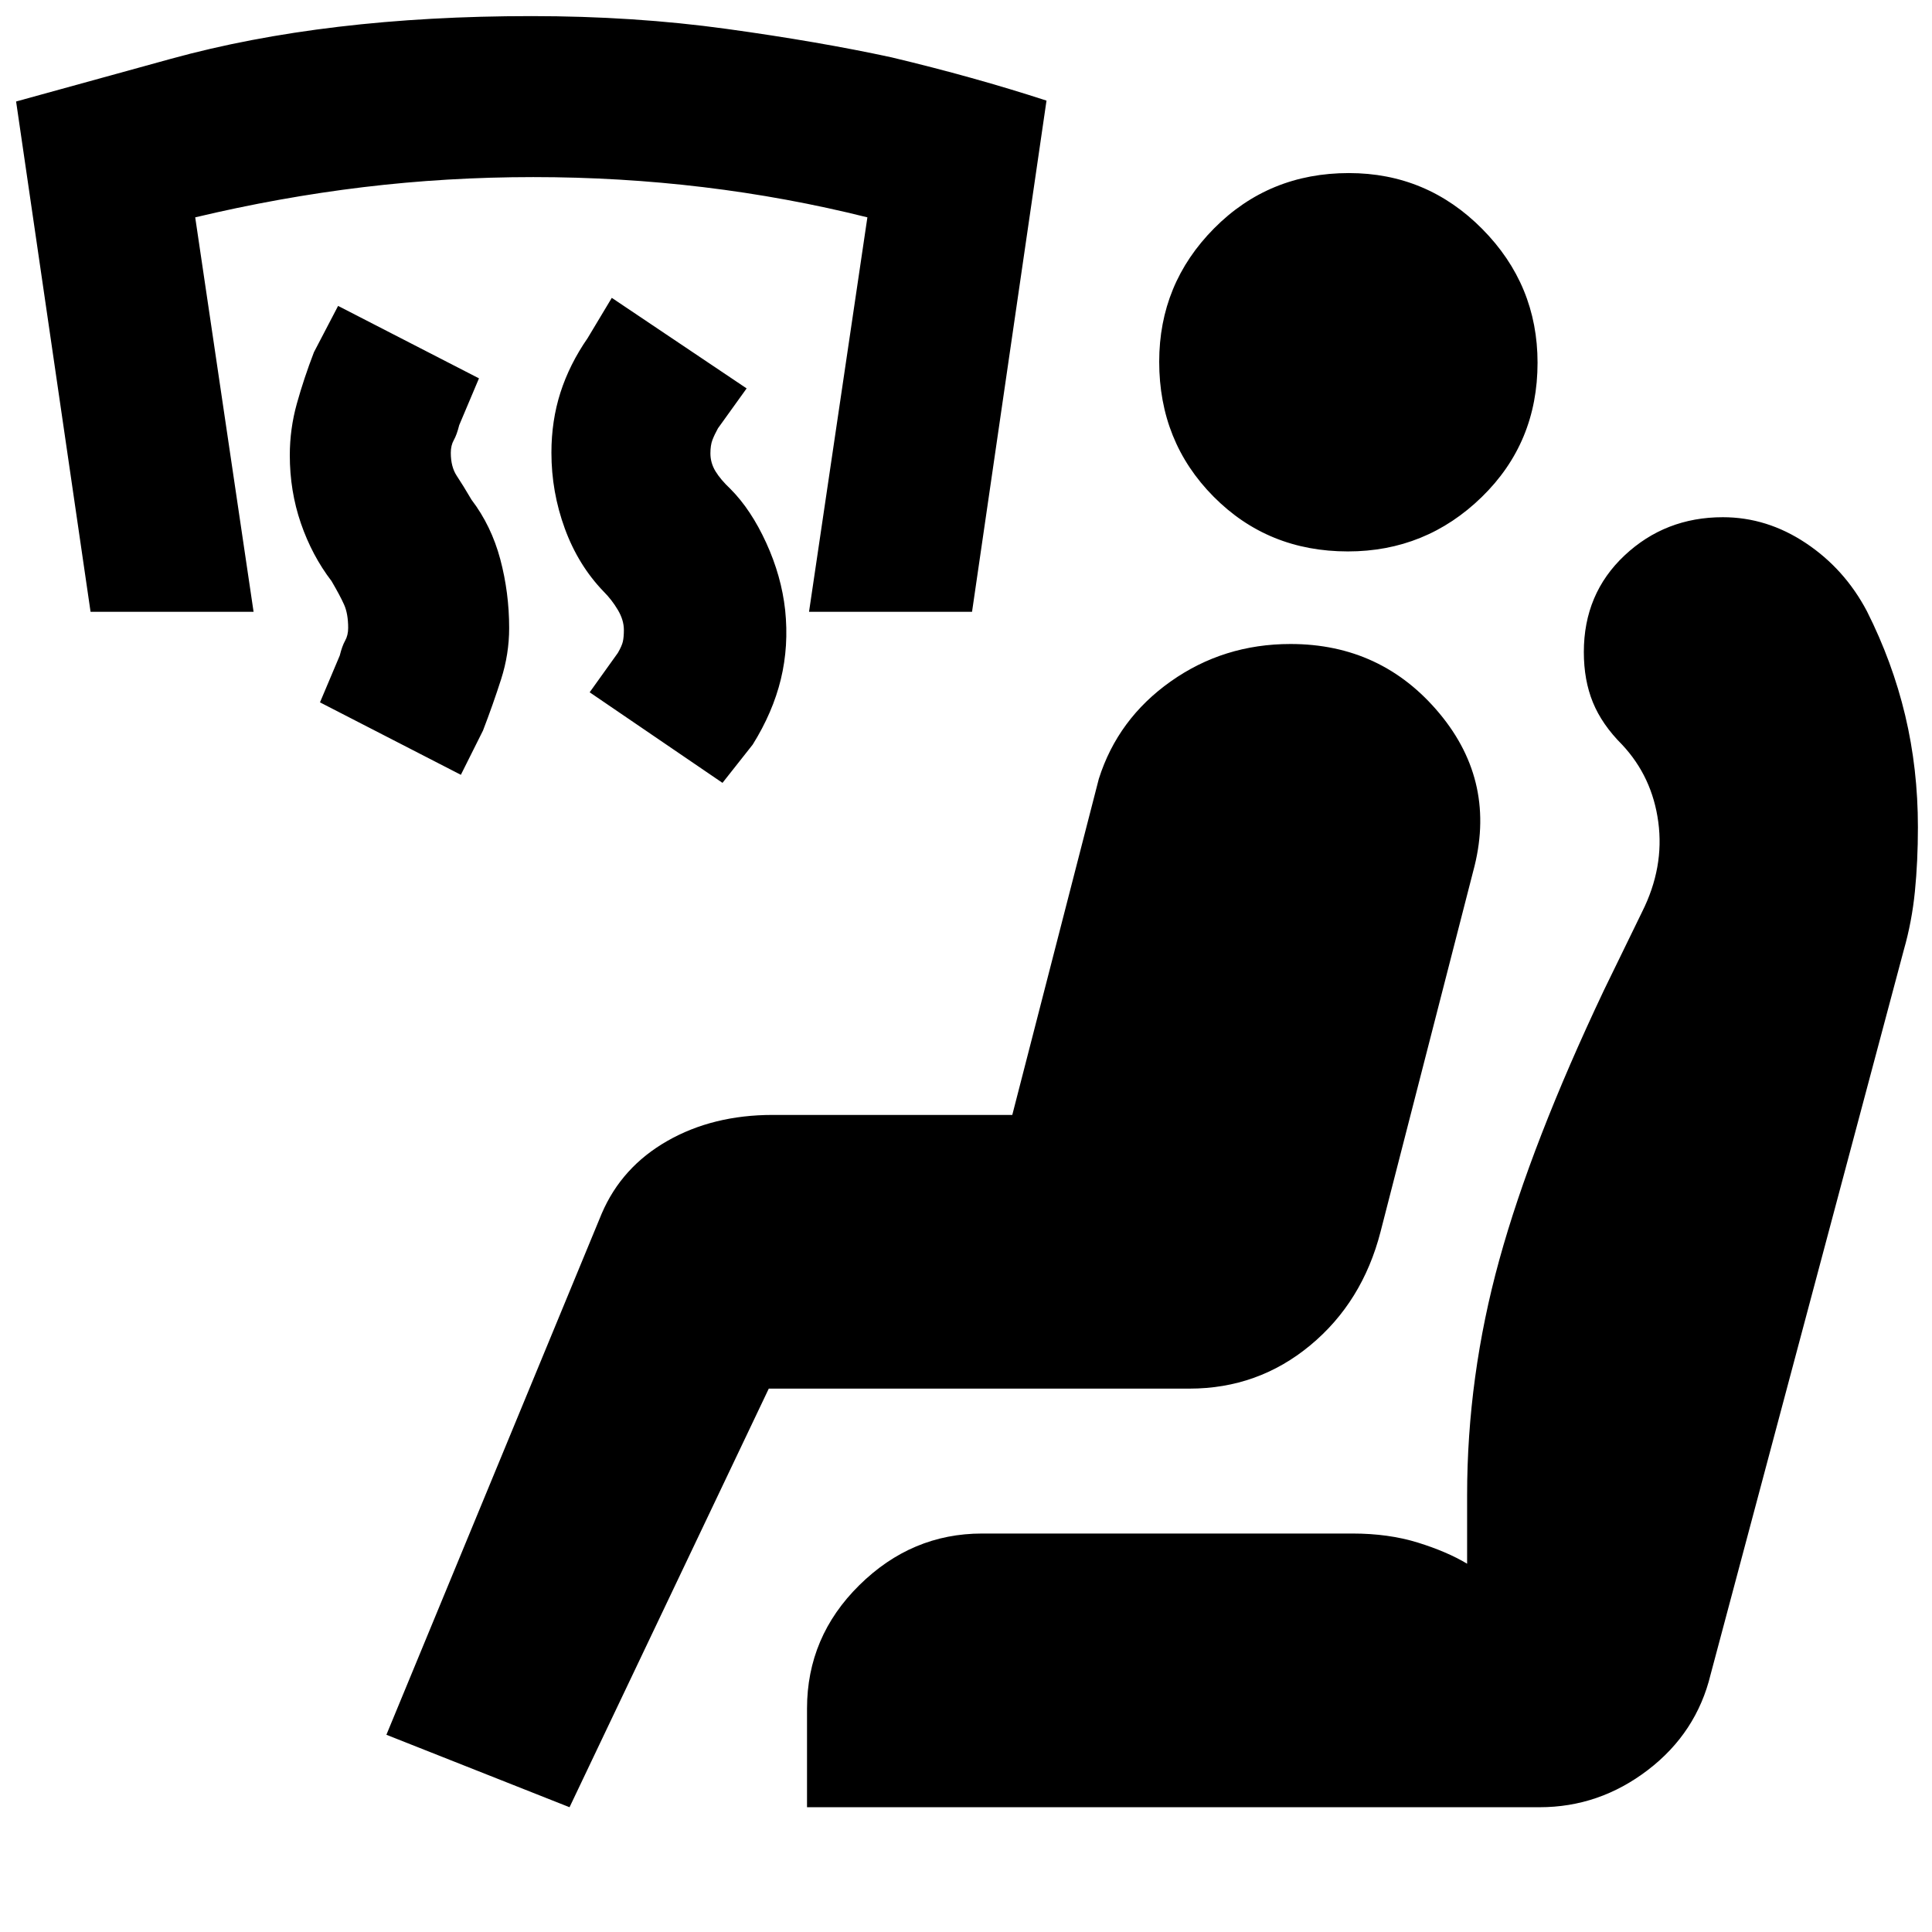 <svg xmlns="http://www.w3.org/2000/svg" height="20" viewBox="0 -960 960 960" width="20"><path d="m359-571-66-45 14-19.56q2-3.44 2.5-5.65.5-2.2.5-5.79 0-4.91-3-9.95-3-5.05-7-9.05-12.67-13.13-19.33-31.33-6.67-18.2-6.67-37.75 0-15.92 4.5-29.92 4.5-14 13.5-27l12-20 67 45-14.25 19.83Q355-744 354-741.38t-1 6.66q0 4.72 2.5 8.86 2.5 4.13 7.5 8.86 10.21 10.27 17.75 26.77 7.54 16.5 9.39 33.36Q392-639 388-622.5q-4 16.5-14 32.5l-15 19Zm-130-4-70-36 9.82-23.25q1.18-4.75 2.68-7.42 1.5-2.66 1.5-6.33 0-7-2-11.5t-6.25-11.74Q155-684 149.5-700t-5.5-33.79q0-13.07 3.5-25.64T156-785l12-23 70 36-9.82 23.25q-1.18 4.75-2.68 7.42-1.5 2.66-1.5 6.33 0 7 3 11.5t7.31 11.84q9.84 12.93 14.27 29.53 4.42 16.6 4.42 34.2 0 12.93-4 25.43t-9 25.5l-11 22ZM45-656 8-909.57l77-21.22Q162-952 264-952q51 0 97 6.35t82 14.15q41 9.78 77 21.5l-37 254h-81l29-196q-40-10-81.5-15t-84.5-5q-43 0-84.5 5T97-852l29 196H45ZM283-62l-91-36 107-259q9.9-23.1 32.55-36.05Q354.2-406 384-406h119l43-167q9.44-29.8 35.72-48.4Q608-640 641.24-640q45.29 0 74.03 34.5Q744-571 732-527l-46 179q-9 35-34.96 56.5T591-270H382L283-62Zm118 0v-49q0-35.7 26-61.35T488-198h184q18 0 32.5 4.5T729-183v-34q0-59 16-117t52-134l19-39q11-22 8-44.5T806-590q-10-10-14.5-21t-4.5-25q0-29 20.23-48 20.24-19 48.85-19 21.92 0 41.22 12.85 19.3 12.86 30.38 33.89 12.66 25.16 18.99 51.71Q953-578 953-549q0 17-1.5 32t-5.5 29l-96 360q-7 29-31.17 47.5Q794.65-62 765-62H401Zm268.75-624Q630-686 603-713.25t-27-67q0-38.75 27.25-66.25t67-27.5q38.75 0 66.25 27.75t27.5 66.5Q764-740 736.25-713t-66.5 27Z"/></svg>